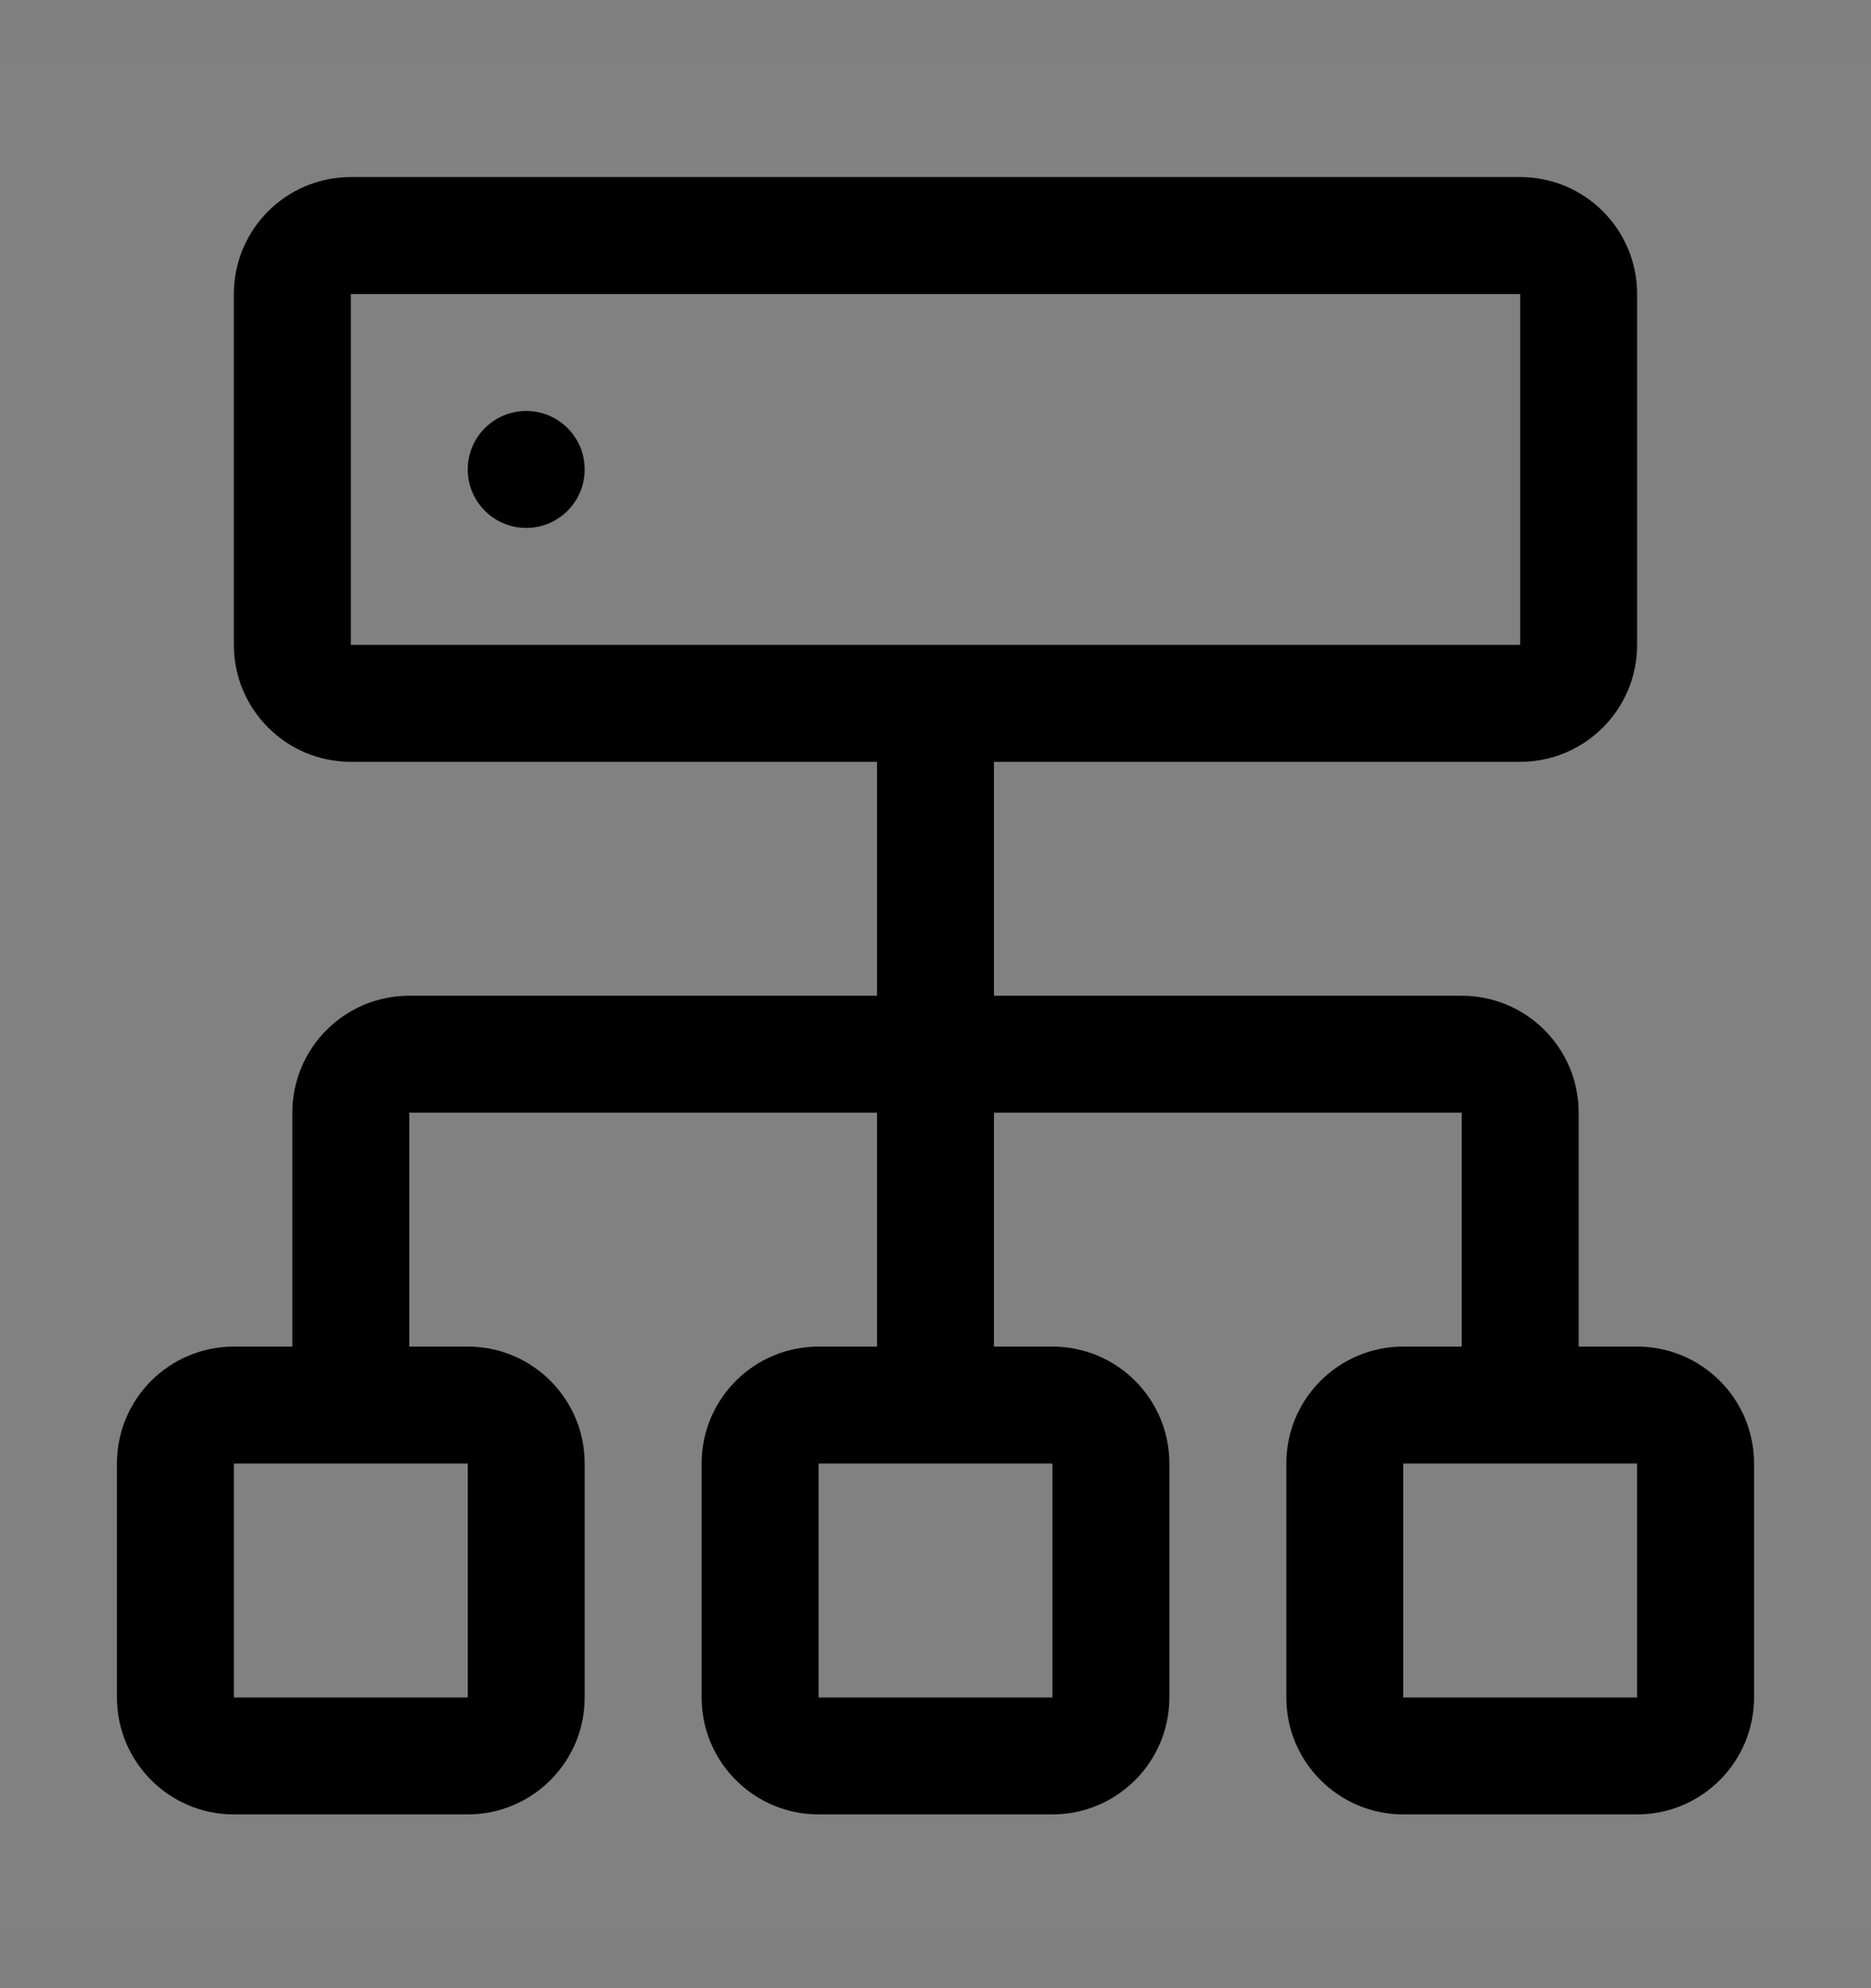 <svg viewBox="0 0 16 17" fill="none" xmlns="http://www.w3.org/2000/svg">
<rect x="0" y="0" width="16" height="17" fill="#808080" stroke="none"/>
<rect width="16" height="16" transform="translate(0 0.514)" fill="white" fill-opacity="0.01" style="mix-blend-mode:multiply"/>
<path d="M4.5 4.514C4.776 4.514 5 4.29 5 4.014C5 3.738 4.776 3.514 4.5 3.514C4.224 3.514 4 3.738 4 4.014C4 4.29 4.224 4.514 4.5 4.514Z" fill="currentColor"/>
<path d="M13.5 11.514V9.514C13.5 8.961 13.052 8.514 12.5 8.514H8.5V6.514H13C13.552 6.514 14 6.066 14 5.514V2.514C14 1.961 13.552 1.514 13 1.514H3C2.448 1.514 2 1.961 2 2.514V5.514C2 6.066 2.448 6.514 3 6.514H7.5V8.514H3.5C2.948 8.514 2.5 8.961 2.5 9.514V11.514H2C1.448 11.514 1 11.961 1 12.514V14.514C1 15.066 1.448 15.514 2 15.514H4C4.552 15.514 5 15.066 5 14.514V12.514C5 11.961 4.552 11.514 4 11.514H3.5V9.514H7.5V11.514H7C6.448 11.514 6 11.961 6 12.514V14.514C6 15.066 6.448 15.514 7 15.514H9C9.552 15.514 10 15.066 10 14.514V12.514C10 11.961 9.552 11.514 9 11.514H8.5V9.514H12.5V11.514H12C11.448 11.514 11 11.961 11 12.514V14.514C11 15.066 11.448 15.514 12 15.514H14C14.552 15.514 15 15.066 15 14.514V12.514C15 11.961 14.552 11.514 14 11.514H13.5ZM4 14.514H2V12.514H4V14.514ZM9 12.514V14.514H7V12.514H9ZM3 5.514V2.514H13V5.514H3ZM14 14.514H12V12.514H14V14.514Z" fill="currentColor"/>
</svg>
